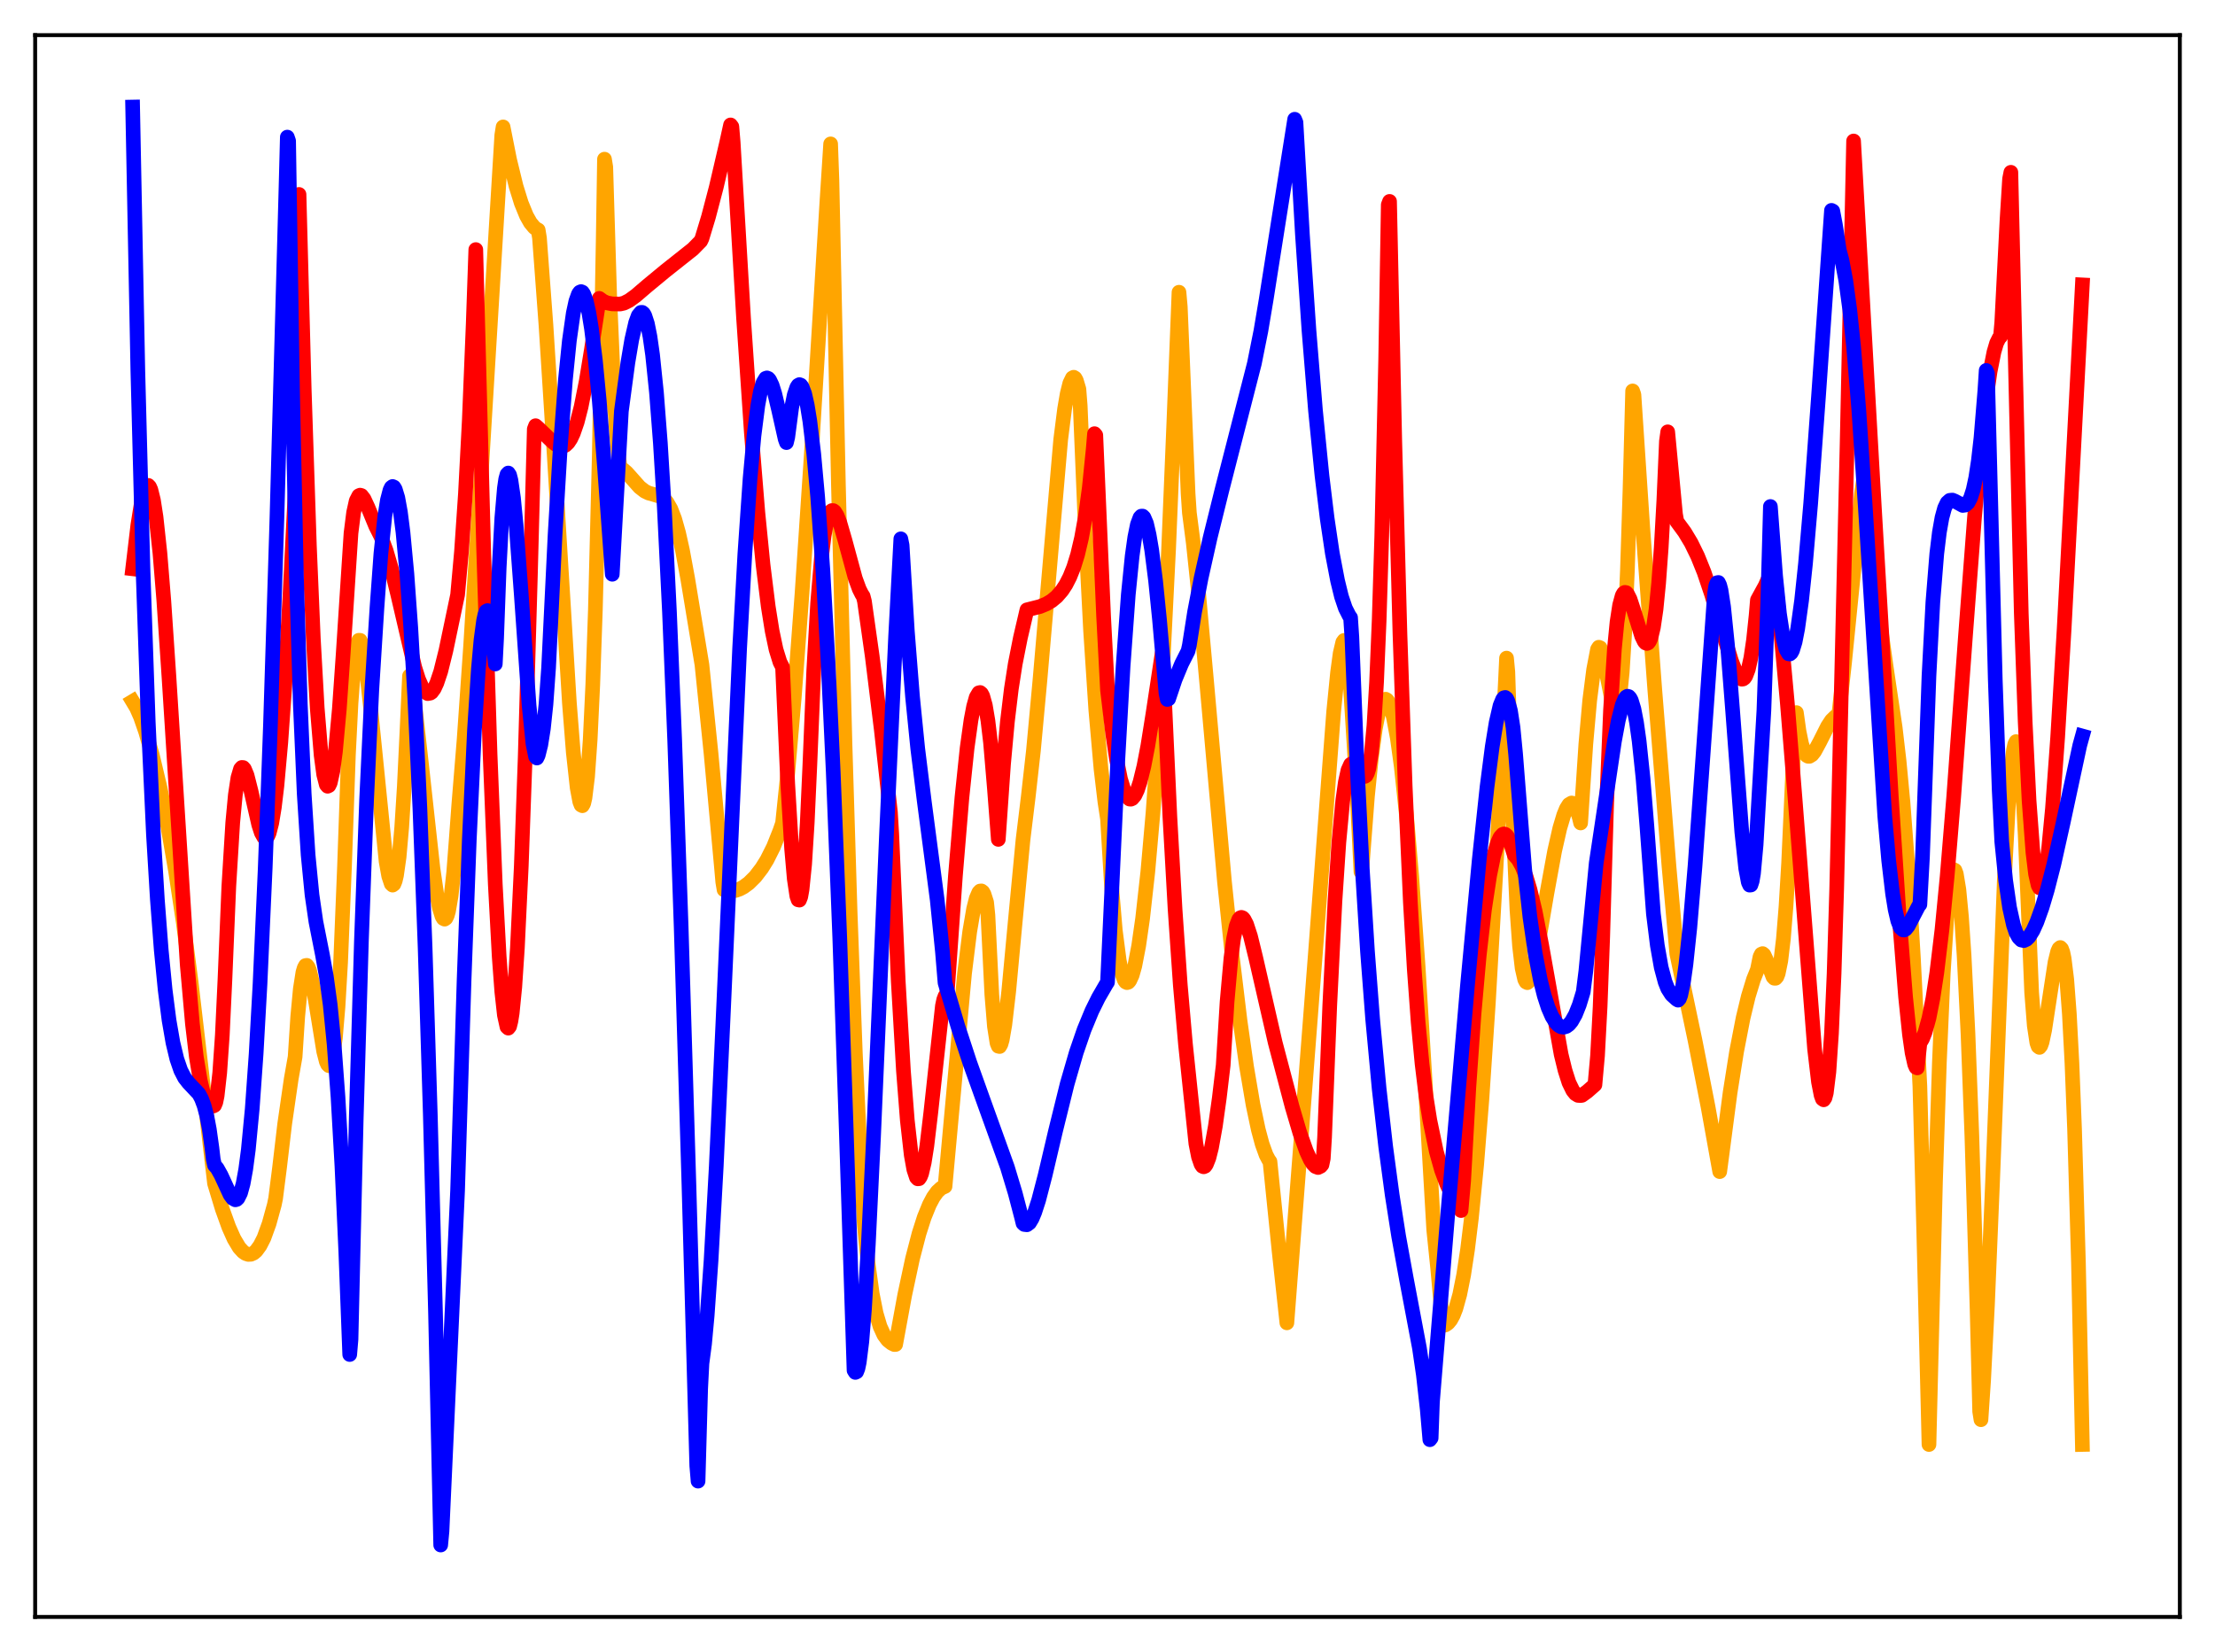<?xml version="1.0" encoding="utf-8" standalone="no"?>
<!DOCTYPE svg PUBLIC "-//W3C//DTD SVG 1.1//EN"
  "http://www.w3.org/Graphics/SVG/1.1/DTD/svg11.dtd">
<svg xmlns:xlink="http://www.w3.org/1999/xlink" width="453.6pt" height="338.4pt" viewBox="0 0 453.6 338.4" xmlns="http://www.w3.org/2000/svg" version="1.1">
 <defs>
  <style type="text/css">*{stroke-linejoin: round; stroke-linecap: butt}</style>
 </defs>
 <g id="figure_1">
  <g id="patch_1">
   <path d="M 0 338.4 
L 453.6 338.4 
L 453.6 0 
L 0 0 
z
" style="fill: #ffffff"/>
  </g>
  <g id="axes_1">
   <g id="patch_2">
    <path d="M 7.2 331.2 
L 446.4 331.2 
L 446.4 7.2 
L 7.2 7.2 
z
" style="fill: #ffffff"/>
   </g>
   <g id="matplotlib.axis_1"/>
   <g id="matplotlib.axis_2"/>
   <g id="line2d_1">
    <path d="M 27.164 143.669 
L 27.962 145.004 
L 28.761 146.812 
L 29.825 149.875 
L 31.156 154.539 
L 32.753 161.249 
L 34.351 169.163 
L 35.948 178.381 
L 37.545 189.034 
L 39.142 201.208 
L 41.005 217.138 
L 43.933 242.403 
L 45.53 247.678 
L 46.861 251.366 
L 47.926 253.753 
L 48.991 255.539 
L 49.789 256.411 
L 50.321 256.774 
L 50.854 256.946 
L 51.386 256.917 
L 51.919 256.683 
L 52.451 256.236 
L 53.249 255.14 
L 54.048 253.575 
L 55.113 250.636 
L 56.177 246.776 
L 56.444 245.473 
L 57.242 239.213 
L 58.307 230.177 
L 59.638 220.991 
L 60.436 216.474 
L 60.969 208.239 
L 61.501 202.556 
L 62.033 199.156 
L 62.3 198.259 
L 62.566 197.778 
L 62.832 197.736 
L 63.098 198.064 
L 63.364 198.722 
L 63.897 200.879 
L 64.695 205.541 
L 66.292 215.385 
L 66.825 217.454 
L 67.091 218.031 
L 67.357 218.289 
L 67.623 218.102 
L 67.889 217.508 
L 68.156 216.389 
L 68.688 212.541 
L 69.22 206.218 
L 69.753 197.096 
L 70.551 177.408 
L 71.35 154.636 
L 71.882 144.041 
L 72.415 136.872 
L 72.947 132.72 
L 73.213 131.646 
L 73.479 131.152 
L 73.745 131.158 
L 74.012 131.699 
L 74.544 133.966 
L 75.076 137.625 
L 75.875 144.825 
L 79.069 176.472 
L 79.601 179.449 
L 80.134 181.055 
L 80.4 181.3 
L 80.666 181.095 
L 80.932 180.43 
L 81.199 179.302 
L 81.731 175.556 
L 82.263 169.503 
L 82.796 161.096 
L 83.328 150.032 
L 83.86 138.463 
L 84.127 138.509 
L 84.925 144.194 
L 86.256 156.007 
L 88.652 177.815 
L 89.45 183.281 
L 89.983 185.97 
L 90.515 187.701 
L 90.781 188.136 
L 91.047 188.271 
L 91.313 188.086 
L 91.58 187.559 
L 91.846 186.632 
L 92.378 183.541 
L 92.911 178.691 
L 93.443 171.73 
L 93.975 164.545 
L 95.04 151.49 
L 96.371 132.363 
L 98.234 102.157 
L 102.759 27.674 
L 103.025 25.997 
L 104.356 32.716 
L 105.687 38.166 
L 106.752 41.597 
L 107.817 44.201 
L 108.615 45.617 
L 109.414 46.585 
L 109.946 46.981 
L 110.212 47.106 
L 110.479 48.753 
L 111.809 66.642 
L 113.407 91.803 
L 116.601 143.937 
L 117.399 154.081 
L 118.198 161.389 
L 118.73 164.234 
L 118.996 164.898 
L 119.263 165.037 
L 119.529 164.576 
L 119.795 163.428 
L 120.327 159.07 
L 120.86 151.502 
L 121.392 140.256 
L 121.924 124.927 
L 122.723 93.268 
L 123.521 49.475 
L 123.788 32.601 
L 124.054 34.213 
L 124.852 60.562 
L 125.651 79.11 
L 126.183 87.661 
L 126.716 93.668 
L 126.982 95.862 
L 127.514 96.111 
L 128.313 96.794 
L 129.377 97.981 
L 130.975 99.78 
L 132.039 100.609 
L 132.838 100.997 
L 133.903 101.29 
L 135.233 101.691 
L 136.032 102.239 
L 136.564 102.852 
L 137.363 104.23 
L 138.161 106.3 
L 138.96 109.136 
L 139.759 112.717 
L 140.823 118.476 
L 143.751 136.185 
L 145.615 154.374 
L 147.744 177.622 
L 148.01 180.655 
L 148.276 182.251 
L 149.075 182.483 
L 149.873 182.522 
L 150.672 182.39 
L 151.471 182.104 
L 152.269 181.677 
L 153.334 180.898 
L 154.665 179.582 
L 155.996 177.85 
L 157.06 176.14 
L 158.391 173.494 
L 159.722 170.162 
L 160.255 168.609 
L 161.319 158.313 
L 162.65 142.866 
L 164.247 121.499 
L 166.377 89.609 
L 169.305 41.854 
L 170.103 29.474 
L 170.369 36.915 
L 171.7 99.438 
L 173.031 151.948 
L 174.096 186.919 
L 175.161 215.682 
L 176.225 238.322 
L 177.024 251.085 
L 177.823 259.21 
L 178.621 265.005 
L 179.42 269.008 
L 180.218 271.708 
L 181.017 273.452 
L 181.815 274.523 
L 182.614 275.15 
L 183.146 275.406 
L 183.412 275.391 
L 185.276 265.259 
L 186.873 257.797 
L 188.204 252.677 
L 189.268 249.353 
L 190.333 246.731 
L 191.132 245.225 
L 191.93 244.107 
L 192.729 243.374 
L 193.527 243.018 
L 197.52 199.426 
L 198.585 190.832 
L 199.383 186.153 
L 199.916 184.033 
L 200.448 182.793 
L 200.714 182.513 
L 200.98 182.487 
L 201.247 182.683 
L 201.513 183.155 
L 202.045 184.819 
L 202.311 187.447 
L 203.11 203.694 
L 203.642 210.235 
L 204.175 213.663 
L 204.441 214.302 
L 204.707 214.361 
L 204.973 213.902 
L 205.239 212.979 
L 205.772 209.912 
L 206.57 203.072 
L 207.901 188.794 
L 209.498 172.014 
L 210.563 163.269 
L 211.628 153.79 
L 212.959 139.397 
L 217.217 90.04 
L 218.016 83.744 
L 218.548 80.638 
L 219.081 78.503 
L 219.613 77.412 
L 219.879 77.273 
L 220.145 77.441 
L 220.412 77.912 
L 220.944 79.699 
L 221.21 83.077 
L 222.275 108.605 
L 223.34 129.254 
L 224.404 145.417 
L 225.469 157.499 
L 226.268 164.242 
L 226.8 167.732 
L 227.599 181.127 
L 228.397 190.564 
L 229.196 196.728 
L 229.728 199.298 
L 230.26 200.785 
L 230.527 201.145 
L 230.793 201.276 
L 231.059 201.19 
L 231.325 200.9 
L 231.857 199.745 
L 232.39 197.859 
L 233.188 193.713 
L 233.987 188.157 
L 235.052 178.596 
L 236.116 166.523 
L 237.181 151.726 
L 238.246 133.883 
L 239.311 112.498 
L 240.375 86.806 
L 241.44 59.859 
L 241.706 62.829 
L 243.303 101.089 
L 243.569 105.042 
L 244.368 111.214 
L 245.433 121.31 
L 247.03 138.898 
L 250.756 180.609 
L 252.353 195.938 
L 253.951 209.149 
L 255.281 218.513 
L 256.612 226.33 
L 257.677 231.366 
L 258.476 234.346 
L 259.274 236.561 
L 259.807 237.573 
L 260.073 237.929 
L 261.936 256.246 
L 263.533 270.962 
L 269.389 195.1 
L 273.116 145.776 
L 273.914 137.733 
L 274.447 133.815 
L 274.979 131.544 
L 275.245 131.18 
L 275.511 131.476 
L 275.777 132.49 
L 276.044 134.301 
L 276.576 140.918 
L 277.907 162.49 
L 278.705 178.574 
L 278.972 176.951 
L 280.036 163.069 
L 280.835 155.179 
L 281.633 149.342 
L 282.166 146.569 
L 282.698 144.638 
L 283.231 143.526 
L 283.497 143.271 
L 283.763 143.222 
L 284.029 143.373 
L 284.295 143.714 
L 284.828 144.957 
L 285.36 146.928 
L 286.159 151.204 
L 286.957 157 
L 288.022 167 
L 289.087 179.403 
L 290.417 198.043 
L 291.748 219.888 
L 293.612 251.956 
L 294.41 259.729 
L 295.475 271.522 
L 296.007 271.389 
L 296.54 271.017 
L 297.072 270.374 
L 297.604 269.396 
L 298.137 268.03 
L 298.935 265.15 
L 299.734 261.163 
L 300.532 255.942 
L 301.331 249.412 
L 302.396 238.584 
L 303.46 225.321 
L 304.791 205.469 
L 306.388 177.428 
L 308.252 140.356 
L 308.518 134.804 
L 308.784 137.615 
L 309.583 162.287 
L 310.647 186.357 
L 311.18 193.781 
L 311.712 198.328 
L 312.244 200.65 
L 312.511 201.143 
L 312.777 201.28 
L 313.043 201.064 
L 313.575 199.886 
L 314.108 197.908 
L 314.906 193.961 
L 316.769 183.049 
L 318.367 174.313 
L 319.431 169.625 
L 320.23 166.954 
L 320.762 165.646 
L 321.295 164.8 
L 321.827 164.482 
L 322.093 164.538 
L 322.359 164.753 
L 322.892 165.71 
L 323.424 167.476 
L 323.69 168.57 
L 324.755 152.416 
L 325.553 143.437 
L 326.352 137.169 
L 327.151 132.99 
L 327.417 132.574 
L 327.683 132.68 
L 327.949 133.212 
L 328.481 135.269 
L 330.345 144.777 
L 330.611 145.391 
L 330.877 145.58 
L 331.143 145.264 
L 331.409 144.393 
L 331.676 142.9 
L 332.208 137.691 
L 332.74 129.173 
L 333.273 116.759 
L 333.805 100.122 
L 334.337 80.077 
L 334.604 80.837 
L 336.467 108.837 
L 338.863 141.102 
L 341.791 177.536 
L 343.388 195.385 
L 347.114 213.091 
L 349.776 226.675 
L 352.172 239.987 
L 352.704 235.97 
L 354.301 223.803 
L 355.632 215.373 
L 356.963 208.512 
L 358.028 204.09 
L 359.092 200.603 
L 359.891 198.616 
L 360.423 195.985 
L 360.689 195.449 
L 360.956 195.329 
L 361.222 195.55 
L 361.754 196.666 
L 363.085 200.101 
L 363.351 200.379 
L 363.617 200.382 
L 363.884 200.078 
L 364.15 199.406 
L 364.682 196.807 
L 365.215 192.291 
L 365.747 185.672 
L 366.279 176.811 
L 367.078 159.188 
L 367.61 146.024 
L 367.876 145.97 
L 368.409 149.772 
L 368.941 152.367 
L 369.473 153.983 
L 370.006 154.767 
L 370.272 154.914 
L 370.538 154.922 
L 371.071 154.596 
L 371.603 153.919 
L 372.668 151.952 
L 374.265 148.779 
L 375.063 147.565 
L 375.862 146.79 
L 376.394 146.551 
L 376.66 145.501 
L 377.725 135.847 
L 381.185 101.24 
L 381.984 95.944 
L 382.516 93.569 
L 382.783 96.143 
L 383.581 110.679 
L 384.38 121.177 
L 385.178 128.819 
L 386.243 136.476 
L 388.106 149.002 
L 388.905 155.866 
L 389.703 164.317 
L 390.768 178.483 
L 391.833 196.139 
L 393.164 222.481 
L 393.962 252.536 
L 395.027 295.885 
L 396.358 242.126 
L 397.156 217.666 
L 397.955 199.261 
L 398.753 186.627 
L 399.286 181.384 
L 399.818 178.613 
L 400.084 178.134 
L 400.351 178.27 
L 400.617 178.974 
L 401.149 182.203 
L 401.681 187.778 
L 402.214 195.646 
L 403.012 211.673 
L 403.811 232.677 
L 404.876 268.193 
L 405.408 289.112 
L 405.674 290.802 
L 406.207 282.848 
L 407.005 267.267 
L 408.07 241.49 
L 410.465 180.126 
L 411.264 165.373 
L 411.796 158.278 
L 412.329 153.666 
L 412.595 152.428 
L 412.861 151.903 
L 413.127 152.108 
L 413.393 153.14 
L 413.66 154.979 
L 414.192 161.18 
L 414.724 170.906 
L 416.055 203.293 
L 416.588 210.086 
L 417.12 213.618 
L 417.386 214.345 
L 417.652 214.544 
L 417.919 214.205 
L 418.185 213.476 
L 418.717 210.986 
L 419.516 205.751 
L 420.847 197.06 
L 421.379 194.891 
L 421.645 194.303 
L 421.911 194.082 
L 422.177 194.349 
L 422.444 195.068 
L 422.71 196.338 
L 423.242 200.647 
L 423.775 207.708 
L 424.307 217.806 
L 424.839 231.281 
L 425.638 258.732 
L 426.436 295.877 
L 426.436 295.877 
" clip-path="url(#paaaca19cd8)" style="fill: none; stroke: #ffa500; stroke-width: 3; stroke-linecap: square"/>
   </g>
   <g id="line2d_2">
    <path d="M 27.164 116.506 
L 28.228 107.552 
L 29.027 102.578 
L 29.559 100.409 
L 29.825 99.779 
L 30.092 99.453 
L 30.358 99.423 
L 30.624 99.702 
L 30.89 100.298 
L 31.423 102.455 
L 31.955 105.889 
L 32.753 113.301 
L 33.552 123.087 
L 34.617 138.903 
L 38.343 197.664 
L 39.408 209.727 
L 40.207 216.49 
L 41.005 221.309 
L 41.537 223.523 
L 42.07 225.008 
L 42.602 225.922 
L 43.135 226.389 
L 43.667 226.553 
L 43.933 226.415 
L 44.199 225.783 
L 44.465 224.479 
L 44.998 219.733 
L 45.53 211.998 
L 46.063 200.696 
L 46.861 181.54 
L 47.66 168.512 
L 48.192 162.834 
L 48.724 159.302 
L 49.257 157.5 
L 49.523 157.199 
L 49.789 157.218 
L 50.055 157.514 
L 50.588 158.795 
L 51.386 161.937 
L 52.983 168.944 
L 53.516 170.579 
L 54.048 171.518 
L 54.314 171.673 
L 54.58 171.593 
L 54.847 171.261 
L 55.113 170.663 
L 55.645 168.615 
L 56.177 165.398 
L 56.71 160.959 
L 57.508 152.056 
L 58.307 140.678 
L 59.372 122.116 
L 60.436 100.913 
L 61.235 39.828 
L 62.3 79.716 
L 63.364 111.888 
L 64.163 130.745 
L 64.961 145.01 
L 65.76 154.7 
L 66.292 158.67 
L 66.825 160.737 
L 67.091 161.05 
L 67.357 160.923 
L 67.623 160.374 
L 68.156 157.97 
L 68.688 153.974 
L 69.487 145.28 
L 70.285 133.81 
L 71.882 109.196 
L 72.415 104.978 
L 72.947 102.574 
L 73.479 101.544 
L 73.745 101.421 
L 74.012 101.5 
L 74.544 102.182 
L 75.343 103.897 
L 76.94 107.768 
L 78.004 109.887 
L 79.069 112.757 
L 80.134 116.396 
L 81.465 121.839 
L 84.925 136.67 
L 85.724 139.176 
L 86.522 140.974 
L 87.055 141.723 
L 87.587 142.076 
L 88.119 141.974 
L 88.385 141.796 
L 88.918 141.07 
L 89.45 139.925 
L 90.249 137.553 
L 91.313 133.27 
L 93.709 121.836 
L 94.508 112.944 
L 95.306 101.234 
L 96.105 86.04 
L 96.903 66.41 
L 97.436 51.122 
L 99.033 112.125 
L 100.364 154.58 
L 101.428 181.123 
L 102.227 195.957 
L 102.759 203.101 
L 103.292 207.933 
L 103.824 210.355 
L 104.09 210.596 
L 104.356 210.249 
L 104.623 209.186 
L 104.889 207.535 
L 105.421 202.183 
L 105.953 194.193 
L 106.752 177.392 
L 107.551 155.091 
L 108.615 117.946 
L 109.414 87.884 
L 109.68 87.197 
L 110.212 87.661 
L 113.14 90.492 
L 113.939 91.118 
L 114.737 91.448 
L 115.27 91.44 
L 115.802 91.196 
L 116.335 90.693 
L 116.867 89.892 
L 117.399 88.773 
L 118.198 86.463 
L 118.996 83.357 
L 120.061 78.036 
L 121.126 71.524 
L 122.723 61.12 
L 123.521 61.7 
L 124.32 62.045 
L 125.385 62.245 
L 126.982 62.276 
L 127.78 62.092 
L 128.845 61.553 
L 130.176 60.588 
L 132.572 58.537 
L 136.298 55.456 
L 141.888 51.025 
L 143.485 49.397 
L 143.751 48.841 
L 145.082 44.439 
L 146.679 38.355 
L 148.809 29.21 
L 149.607 25.588 
L 149.873 25.93 
L 150.14 29.106 
L 152.269 65.136 
L 153.866 88.604 
L 155.197 104.962 
L 156.262 115.685 
L 157.327 124.255 
L 158.125 129.258 
L 158.924 133.045 
L 159.722 135.625 
L 160.255 136.659 
L 161.319 160.639 
L 162.118 173.923 
L 162.65 180.004 
L 163.183 183.56 
L 163.449 184.314 
L 163.715 184.368 
L 163.981 183.697 
L 164.247 182.225 
L 164.78 176.989 
L 165.312 168.503 
L 165.844 156.767 
L 166.643 137.349 
L 167.441 123.499 
L 168.24 113.986 
L 168.772 109.713 
L 169.305 106.859 
L 169.837 105.216 
L 170.103 104.773 
L 170.369 104.574 
L 170.636 104.585 
L 170.902 104.775 
L 171.434 105.621 
L 171.967 106.989 
L 173.031 110.647 
L 175.161 118.482 
L 175.959 120.664 
L 176.492 121.726 
L 176.758 122.112 
L 177.024 123.137 
L 178.621 134.433 
L 180.484 149.538 
L 182.348 166.392 
L 182.614 170.735 
L 183.945 200.941 
L 185.009 219.302 
L 185.808 229.511 
L 186.607 236.6 
L 187.139 239.564 
L 187.671 241.176 
L 187.937 241.461 
L 188.204 241.439 
L 188.47 241.055 
L 188.736 240.382 
L 189.268 238.115 
L 189.801 234.755 
L 190.599 228.04 
L 192.995 206.015 
L 193.261 204.751 
L 193.527 204.053 
L 193.793 203.963 
L 194.06 202.191 
L 195.657 179.4 
L 196.988 163.389 
L 198.052 153.218 
L 198.851 147.49 
L 199.383 144.694 
L 199.916 142.806 
L 200.448 141.911 
L 200.714 141.848 
L 200.98 142.071 
L 201.247 142.563 
L 201.779 144.462 
L 202.311 147.611 
L 202.844 152.09 
L 203.642 161.527 
L 204.441 171.935 
L 205.505 156.532 
L 206.304 147.799 
L 207.103 141.134 
L 207.901 136.009 
L 208.966 130.624 
L 210.297 124.915 
L 212.959 124.244 
L 214.289 123.701 
L 215.354 123.069 
L 216.419 122.185 
L 217.484 120.955 
L 218.282 119.738 
L 219.081 118.176 
L 219.879 116.18 
L 220.678 113.594 
L 221.476 110.22 
L 222.275 105.785 
L 223.073 99.893 
L 223.872 92.022 
L 224.138 88.828 
L 224.404 89.146 
L 226.001 126.223 
L 226.8 141.353 
L 227.865 150.323 
L 228.663 155.59 
L 229.462 159.549 
L 230.26 162.175 
L 230.793 163.208 
L 231.325 163.679 
L 231.591 163.698 
L 231.857 163.579 
L 232.39 162.952 
L 232.922 161.826 
L 233.455 160.207 
L 234.253 156.958 
L 235.052 152.818 
L 236.116 146.157 
L 237.98 133.858 
L 238.246 138.241 
L 239.577 167.351 
L 240.641 186.322 
L 241.706 201.726 
L 242.771 213.913 
L 244.9 234.269 
L 245.433 236.964 
L 245.965 238.508 
L 246.231 238.89 
L 246.497 238.999 
L 246.764 238.89 
L 247.03 238.53 
L 247.562 237.195 
L 248.095 235.084 
L 248.893 230.648 
L 249.692 224.937 
L 250.49 218.202 
L 251.289 205.199 
L 252.087 196.22 
L 252.62 192.272 
L 253.152 189.713 
L 253.684 188.328 
L 253.951 188.007 
L 254.217 187.906 
L 254.483 188.005 
L 254.749 188.284 
L 255.281 189.309 
L 256.08 191.759 
L 257.145 196.107 
L 261.137 213.533 
L 264.598 226.663 
L 266.195 232.072 
L 267.526 235.817 
L 268.324 237.544 
L 268.857 238.404 
L 269.389 238.947 
L 269.921 239.148 
L 270.454 238.885 
L 270.72 238.573 
L 270.986 237.305 
L 271.252 233.014 
L 272.317 205.9 
L 273.382 184.551 
L 274.18 172.543 
L 274.979 163.982 
L 275.511 160.196 
L 276.044 157.764 
L 276.576 156.581 
L 276.842 156.404 
L 277.108 156.405 
L 277.641 156.799 
L 278.439 157.996 
L 278.972 158.768 
L 279.238 158.989 
L 279.504 159.039 
L 279.77 158.865 
L 280.036 158.347 
L 280.303 157.476 
L 280.835 154.261 
L 281.367 148.579 
L 281.9 139.743 
L 282.432 127.044 
L 282.964 109.761 
L 283.763 73.726 
L 284.295 41.948 
L 284.561 41.252 
L 285.626 90.267 
L 286.691 129.838 
L 287.756 160.947 
L 288.82 184.715 
L 289.619 198.504 
L 290.417 209.397 
L 291.216 217.904 
L 292.015 224.468 
L 292.813 229.489 
L 294.144 235.887 
L 295.209 239.683 
L 296.273 242.542 
L 297.338 244.807 
L 298.669 247.13 
L 299.201 247.963 
L 299.734 241.872 
L 300.799 222.719 
L 301.863 207.6 
L 302.928 195.662 
L 303.993 186.333 
L 305.057 179.323 
L 305.856 175.398 
L 306.655 172.69 
L 307.187 171.503 
L 307.719 170.913 
L 307.985 170.815 
L 308.252 170.894 
L 308.518 171.089 
L 308.784 171.43 
L 309.316 172.644 
L 310.115 175.142 
L 310.913 176.054 
L 311.712 177.514 
L 312.511 179.533 
L 313.309 182.183 
L 314.374 186.652 
L 315.705 193.558 
L 319.697 215.978 
L 320.496 219.241 
L 321.295 221.745 
L 322.093 223.386 
L 322.625 224.046 
L 323.158 224.372 
L 323.69 224.404 
L 323.956 224.363 
L 325.021 223.596 
L 326.618 222.194 
L 327.151 216.24 
L 327.683 206.2 
L 328.215 191.799 
L 329.014 164.594 
L 329.812 145.435 
L 330.611 132.875 
L 331.143 127.425 
L 331.676 123.942 
L 332.208 121.992 
L 332.474 121.532 
L 332.74 121.339 
L 333.007 121.384 
L 333.273 121.654 
L 333.805 122.713 
L 334.604 125.136 
L 336.201 130.329 
L 336.733 131.414 
L 336.999 131.706 
L 337.265 131.804 
L 337.532 131.689 
L 337.798 131.334 
L 338.064 130.715 
L 338.596 128.482 
L 339.129 124.846 
L 339.661 119.478 
L 340.193 112.166 
L 340.726 102.559 
L 341.258 90.392 
L 341.524 88.452 
L 343.121 105.33 
L 343.388 106.814 
L 344.985 108.987 
L 346.316 111.202 
L 347.647 113.919 
L 348.977 117.221 
L 350.575 121.96 
L 352.704 129.225 
L 354.567 135.355 
L 355.366 137.413 
L 355.898 138.42 
L 356.431 139.007 
L 356.697 139.123 
L 356.963 139.08 
L 357.229 138.88 
L 357.495 138.499 
L 358.028 137.101 
L 358.56 134.705 
L 359.092 131.112 
L 359.625 126.056 
L 359.891 122.902 
L 361.488 119.985 
L 362.819 116.972 
L 363.085 116.287 
L 363.351 116.701 
L 364.682 129.409 
L 366.013 143.924 
L 367.61 163.724 
L 371.603 214.88 
L 372.401 221.632 
L 372.934 224.355 
L 373.2 225.085 
L 373.466 225.276 
L 373.732 224.876 
L 373.999 223.871 
L 374.531 219.549 
L 375.063 211.653 
L 375.596 199.453 
L 376.128 182.064 
L 378.257 91.018 
L 379.588 28.877 
L 383.847 104.064 
L 387.308 163.179 
L 388.905 187.414 
L 390.236 204.219 
L 391.034 211.895 
L 391.567 215.645 
L 392.099 218.019 
L 392.365 218.623 
L 392.631 218.742 
L 393.164 213.686 
L 393.696 212.786 
L 394.228 211.45 
L 395.027 208.543 
L 395.825 204.51 
L 396.624 199.283 
L 397.689 190.422 
L 398.753 179.465 
L 400.084 163.309 
L 402.48 130.547 
L 404.343 106.021 
L 405.674 91.183 
L 406.739 81.667 
L 407.537 76.134 
L 408.336 72.096 
L 408.868 70.29 
L 409.401 69.216 
L 409.667 68.972 
L 409.933 66.003 
L 410.998 45.193 
L 411.53 36.638 
L 411.796 35.291 
L 413.926 125.582 
L 414.724 147.814 
L 415.523 163.97 
L 416.321 174.65 
L 416.854 179.04 
L 417.386 181.372 
L 417.652 181.857 
L 417.919 181.915 
L 418.185 181.515 
L 418.451 180.714 
L 418.983 178.013 
L 419.516 173.955 
L 420.314 165.605 
L 421.379 151.022 
L 422.71 128.761 
L 424.839 88.573 
L 426.436 58.356 
L 426.436 58.356 
" clip-path="url(#paaaca19cd8)" style="fill: none; stroke: #ff0000; stroke-width: 3; stroke-linecap: square"/>
   </g>
   <g id="line2d_3">
    <path d="M 27.164 21.927 
L 28.228 75.957 
L 29.293 116.957 
L 30.358 147.868 
L 31.423 170.94 
L 32.221 184.182 
L 33.02 194.621 
L 33.818 202.749 
L 34.617 208.971 
L 35.415 213.578 
L 36.214 216.914 
L 37.012 219.241 
L 37.811 220.79 
L 38.609 221.806 
L 40.739 224.07 
L 41.271 225.074 
L 41.804 226.503 
L 42.336 228.515 
L 42.868 231.328 
L 43.401 235.135 
L 43.667 237.447 
L 43.933 238.684 
L 44.465 239.279 
L 45.264 240.704 
L 47.127 244.743 
L 47.66 245.463 
L 48.192 245.764 
L 48.458 245.694 
L 48.724 245.441 
L 49.257 244.375 
L 49.789 242.44 
L 50.321 239.51 
L 50.854 235.483 
L 51.652 227.126 
L 52.451 215.867 
L 53.249 201.556 
L 54.314 177.729 
L 55.379 148.729 
L 56.71 106.181 
L 58.573 38.258 
L 58.839 28.085 
L 59.105 28.868 
L 59.904 80.076 
L 60.703 117.933 
L 61.501 144.222 
L 62.3 162.666 
L 63.098 175.123 
L 63.897 183.31 
L 64.695 188.799 
L 66.026 195.543 
L 66.825 199.982 
L 67.623 205.844 
L 68.422 213.891 
L 69.22 224.731 
L 70.019 238.825 
L 70.817 256.469 
L 71.616 277.45 
L 71.882 274.353 
L 72.947 229.308 
L 74.012 192.776 
L 75.076 163.787 
L 76.141 141.365 
L 77.206 124.331 
L 78.004 113.386 
L 78.803 105.782 
L 79.335 102.431 
L 79.868 100.389 
L 80.134 99.844 
L 80.4 99.649 
L 80.666 99.773 
L 80.932 100.2 
L 81.465 101.95 
L 81.997 104.878 
L 82.529 109.042 
L 83.328 117.528 
L 84.127 128.654 
L 84.925 142.624 
L 85.99 165.604 
L 87.055 194.037 
L 88.119 228.244 
L 89.184 268.799 
L 90.249 316.473 
L 90.515 313.66 
L 93.709 243.809 
L 95.04 200.688 
L 96.105 172.016 
L 97.169 149.461 
L 97.968 137.042 
L 98.5 131.093 
L 99.033 127.121 
L 99.299 125.887 
L 99.565 125.208 
L 99.831 125.068 
L 100.097 125.456 
L 100.364 126.463 
L 100.896 130.181 
L 101.428 136.01 
L 101.695 130.786 
L 102.227 116.281 
L 102.759 106.186 
L 103.292 99.984 
L 103.558 98.149 
L 103.824 97.174 
L 104.09 96.891 
L 104.356 97.294 
L 104.623 98.331 
L 105.155 102.005 
L 105.687 107.453 
L 106.752 121.826 
L 108.349 144.477 
L 109.148 152.362 
L 109.68 154.991 
L 109.946 155.269 
L 110.212 154.723 
L 110.745 152.597 
L 111.277 149.249 
L 111.809 144.255 
L 112.342 136.797 
L 113.673 109.513 
L 114.737 91.688 
L 115.802 77.672 
L 116.601 69.764 
L 117.399 64.141 
L 117.932 61.677 
L 118.464 60.19 
L 118.73 59.842 
L 118.996 59.727 
L 119.263 59.843 
L 119.529 60.223 
L 120.061 61.668 
L 120.593 64.054 
L 121.126 67.317 
L 121.924 73.809 
L 122.723 82.082 
L 123.788 95.61 
L 125.385 117.628 
L 127.248 84.219 
L 128.579 74.282 
L 129.377 69.558 
L 130.176 66.078 
L 130.708 64.637 
L 131.241 63.99 
L 131.507 63.982 
L 131.773 64.197 
L 132.039 64.645 
L 132.572 66.273 
L 133.104 68.928 
L 133.636 72.663 
L 134.435 80.386 
L 135.233 90.743 
L 136.032 103.787 
L 137.097 125.338 
L 138.161 151.455 
L 139.492 189.885 
L 141.089 242.855 
L 142.687 300.233 
L 142.953 303.385 
L 143.485 284.458 
L 143.751 279.281 
L 144.284 275.263 
L 144.816 269.517 
L 145.615 258.214 
L 146.679 238.926 
L 148.01 210.153 
L 151.471 132.686 
L 152.535 113.456 
L 153.6 98.068 
L 154.399 89.306 
L 155.197 83.046 
L 155.729 80.182 
L 156.262 78.378 
L 156.794 77.496 
L 157.06 77.408 
L 157.327 77.516 
L 157.593 77.808 
L 158.125 78.929 
L 158.657 80.626 
L 159.456 83.984 
L 160.787 89.919 
L 161.053 90.658 
L 161.319 89.564 
L 162.118 83.508 
L 162.65 80.882 
L 163.183 79.321 
L 163.449 78.925 
L 163.715 78.78 
L 163.981 78.882 
L 164.247 79.226 
L 164.78 80.632 
L 165.312 82.981 
L 165.844 86.261 
L 166.643 92.927 
L 167.441 101.709 
L 168.506 116.68 
L 169.571 135.506 
L 170.636 158.201 
L 171.967 191.979 
L 173.297 231.362 
L 174.895 280.697 
L 175.161 281.117 
L 175.427 280.995 
L 175.693 280.316 
L 175.959 279.046 
L 176.492 274.816 
L 177.024 268.275 
L 177.823 254.859 
L 178.887 232.848 
L 181.549 170.759 
L 183.412 130.301 
L 184.477 110.371 
L 184.743 111.692 
L 185.808 129.242 
L 186.873 142.712 
L 187.937 153.314 
L 189.268 164.06 
L 191.93 184.35 
L 192.995 194.896 
L 193.527 201.305 
L 196.189 210.316 
L 198.585 217.62 
L 200.98 224.311 
L 206.304 239.097 
L 207.901 244.393 
L 209.232 249.476 
L 209.498 250.574 
L 209.764 250.816 
L 210.297 250.875 
L 210.829 250.477 
L 211.361 249.589 
L 211.894 248.315 
L 212.692 245.863 
L 214.023 240.751 
L 216.153 231.687 
L 218.548 222.005 
L 220.412 215.57 
L 222.009 210.928 
L 223.606 207.064 
L 224.937 204.367 
L 226.534 201.608 
L 226.8 201.194 
L 228.929 155.403 
L 229.994 136.491 
L 231.059 121.789 
L 231.857 113.844 
L 232.39 110.042 
L 232.922 107.421 
L 233.455 106.005 
L 233.721 105.724 
L 233.987 105.715 
L 234.253 105.967 
L 234.785 107.206 
L 235.318 109.515 
L 235.85 112.655 
L 236.649 118.981 
L 237.447 126.902 
L 238.778 142.009 
L 239.044 143.275 
L 239.311 143.162 
L 240.641 139.195 
L 241.972 135.978 
L 243.303 133.346 
L 243.569 132.137 
L 244.634 125.341 
L 245.965 118.419 
L 247.828 110.095 
L 250.224 100.419 
L 256.879 74.445 
L 258.209 67.802 
L 259.274 61.468 
L 261.936 44.563 
L 265.13 24.424 
L 265.396 25.076 
L 266.727 48.19 
L 268.058 67.688 
L 269.389 84.041 
L 270.72 97.409 
L 271.785 106.186 
L 272.849 113.364 
L 273.914 118.936 
L 274.713 122.201 
L 275.511 124.569 
L 276.31 126.149 
L 276.576 126.497 
L 276.842 130.459 
L 277.907 156.88 
L 278.972 177.865 
L 280.036 194.815 
L 281.101 208.756 
L 282.432 223.037 
L 283.763 234.815 
L 285.094 244.738 
L 286.425 253.233 
L 288.022 262.03 
L 290.684 276.129 
L 291.482 281.595 
L 292.281 288.719 
L 292.813 294.9 
L 293.079 294.555 
L 293.345 287.177 
L 296.54 247.945 
L 300.532 201.689 
L 302.928 176.095 
L 304.525 161.168 
L 305.59 152.915 
L 306.388 148.013 
L 307.187 144.537 
L 307.719 143.236 
L 307.985 142.924 
L 308.252 142.857 
L 308.518 143.065 
L 308.784 143.587 
L 309.316 145.555 
L 309.849 149.014 
L 310.381 154.515 
L 312.244 178.199 
L 313.309 187.846 
L 314.374 195.2 
L 315.439 200.743 
L 316.237 203.93 
L 317.036 206.4 
L 317.834 208.232 
L 318.633 209.491 
L 319.165 210.031 
L 319.697 210.335 
L 320.23 210.404 
L 320.762 210.245 
L 321.295 209.855 
L 321.827 209.219 
L 322.625 207.807 
L 323.424 205.8 
L 324.223 203.168 
L 324.755 198.947 
L 325.82 187.859 
L 326.884 176.773 
L 328.481 166.119 
L 330.611 151.836 
L 331.409 147.555 
L 332.208 144.405 
L 332.74 143.135 
L 333.007 142.77 
L 333.273 142.607 
L 333.539 142.675 
L 333.805 142.958 
L 334.071 143.464 
L 334.604 145.221 
L 335.136 147.976 
L 335.668 151.77 
L 336.467 159.397 
L 337.265 169.261 
L 338.596 187.2 
L 339.395 193.641 
L 340.193 198.164 
L 340.992 201.147 
L 341.524 202.497 
L 342.323 203.75 
L 343.388 204.717 
L 343.654 204.868 
L 343.92 204.566 
L 344.186 203.852 
L 344.719 201.352 
L 345.251 197.585 
L 346.049 190.046 
L 347.114 177.409 
L 348.711 155.332 
L 351.107 121.641 
L 351.373 119.966 
L 351.639 119.357 
L 351.905 119.311 
L 352.172 119.858 
L 352.438 120.883 
L 352.97 124.308 
L 353.769 132.144 
L 354.833 145.784 
L 356.697 170.44 
L 357.495 177.886 
L 358.028 180.728 
L 358.294 181.303 
L 358.56 181.275 
L 358.826 180.473 
L 359.092 178.91 
L 359.625 173.07 
L 361.222 145.522 
L 362.02 123.019 
L 362.553 103.749 
L 363.617 117.959 
L 364.416 125.745 
L 365.215 130.956 
L 365.747 133.009 
L 366.279 133.922 
L 366.545 133.955 
L 366.812 133.727 
L 367.078 133.239 
L 367.61 131.488 
L 368.143 128.752 
L 368.941 122.989 
L 369.74 115.431 
L 370.804 103.097 
L 372.401 81.224 
L 375.063 43.089 
L 375.329 43.228 
L 375.862 46.022 
L 376.66 51.243 
L 377.193 53.249 
L 377.991 57.474 
L 378.79 63.347 
L 379.588 70.977 
L 380.653 83.904 
L 381.984 103.783 
L 385.977 167.229 
L 386.775 176.26 
L 387.574 183.08 
L 388.106 186.345 
L 388.639 188.621 
L 389.171 190.001 
L 389.703 190.482 
L 389.969 190.494 
L 390.236 190.334 
L 390.768 189.676 
L 392.897 185.588 
L 393.164 185.271 
L 393.696 175.526 
L 394.228 160.82 
L 395.027 138.462 
L 395.825 123.344 
L 396.624 113.419 
L 397.156 109.036 
L 397.689 106.021 
L 398.221 104.079 
L 398.753 102.962 
L 399.286 102.486 
L 399.818 102.432 
L 400.351 102.657 
L 401.948 103.53 
L 402.48 103.45 
L 403.012 102.984 
L 403.545 101.986 
L 404.077 100.323 
L 404.609 97.843 
L 405.142 94.361 
L 405.674 89.699 
L 406.473 79.989 
L 406.739 75.878 
L 407.005 76.505 
L 408.602 139.196 
L 409.401 161.835 
L 409.933 172.408 
L 410.732 180.372 
L 411.53 185.896 
L 412.329 189.486 
L 412.861 191.047 
L 413.393 192.029 
L 413.926 192.551 
L 414.458 192.664 
L 414.991 192.42 
L 415.523 191.897 
L 416.321 190.616 
L 417.12 188.851 
L 418.185 185.88 
L 419.249 182.311 
L 420.58 177.126 
L 422.444 168.781 
L 425.904 152.686 
L 426.436 150.761 
L 426.436 150.761 
" clip-path="url(#paaaca19cd8)" style="fill: none; stroke: #0000ff; stroke-width: 3; stroke-linecap: square"/>
   </g>
   <g id="patch_3">
    <path d="M 7.2 331.2 
L 7.2 7.2 
" style="fill: none; stroke: #000000; stroke-width: 0.8; stroke-linejoin: miter; stroke-linecap: square"/>
   </g>
   <g id="patch_4">
    <path d="M 446.4 331.2 
L 446.4 7.2 
" style="fill: none; stroke: #000000; stroke-width: 0.8; stroke-linejoin: miter; stroke-linecap: square"/>
   </g>
   <g id="patch_5">
    <path d="M 7.2 331.2 
L 446.4 331.2 
" style="fill: none; stroke: #000000; stroke-width: 0.8; stroke-linejoin: miter; stroke-linecap: square"/>
   </g>
   <g id="patch_6">
    <path d="M 7.2 7.2 
L 446.4 7.2 
" style="fill: none; stroke: #000000; stroke-width: 0.8; stroke-linejoin: miter; stroke-linecap: square"/>
   </g>
  </g>
 </g>
 <defs>
  <clipPath id="paaaca19cd8">
   <rect x="7.2" y="7.2" width="439.2" height="324"/>
  </clipPath>
 </defs>
</svg>
